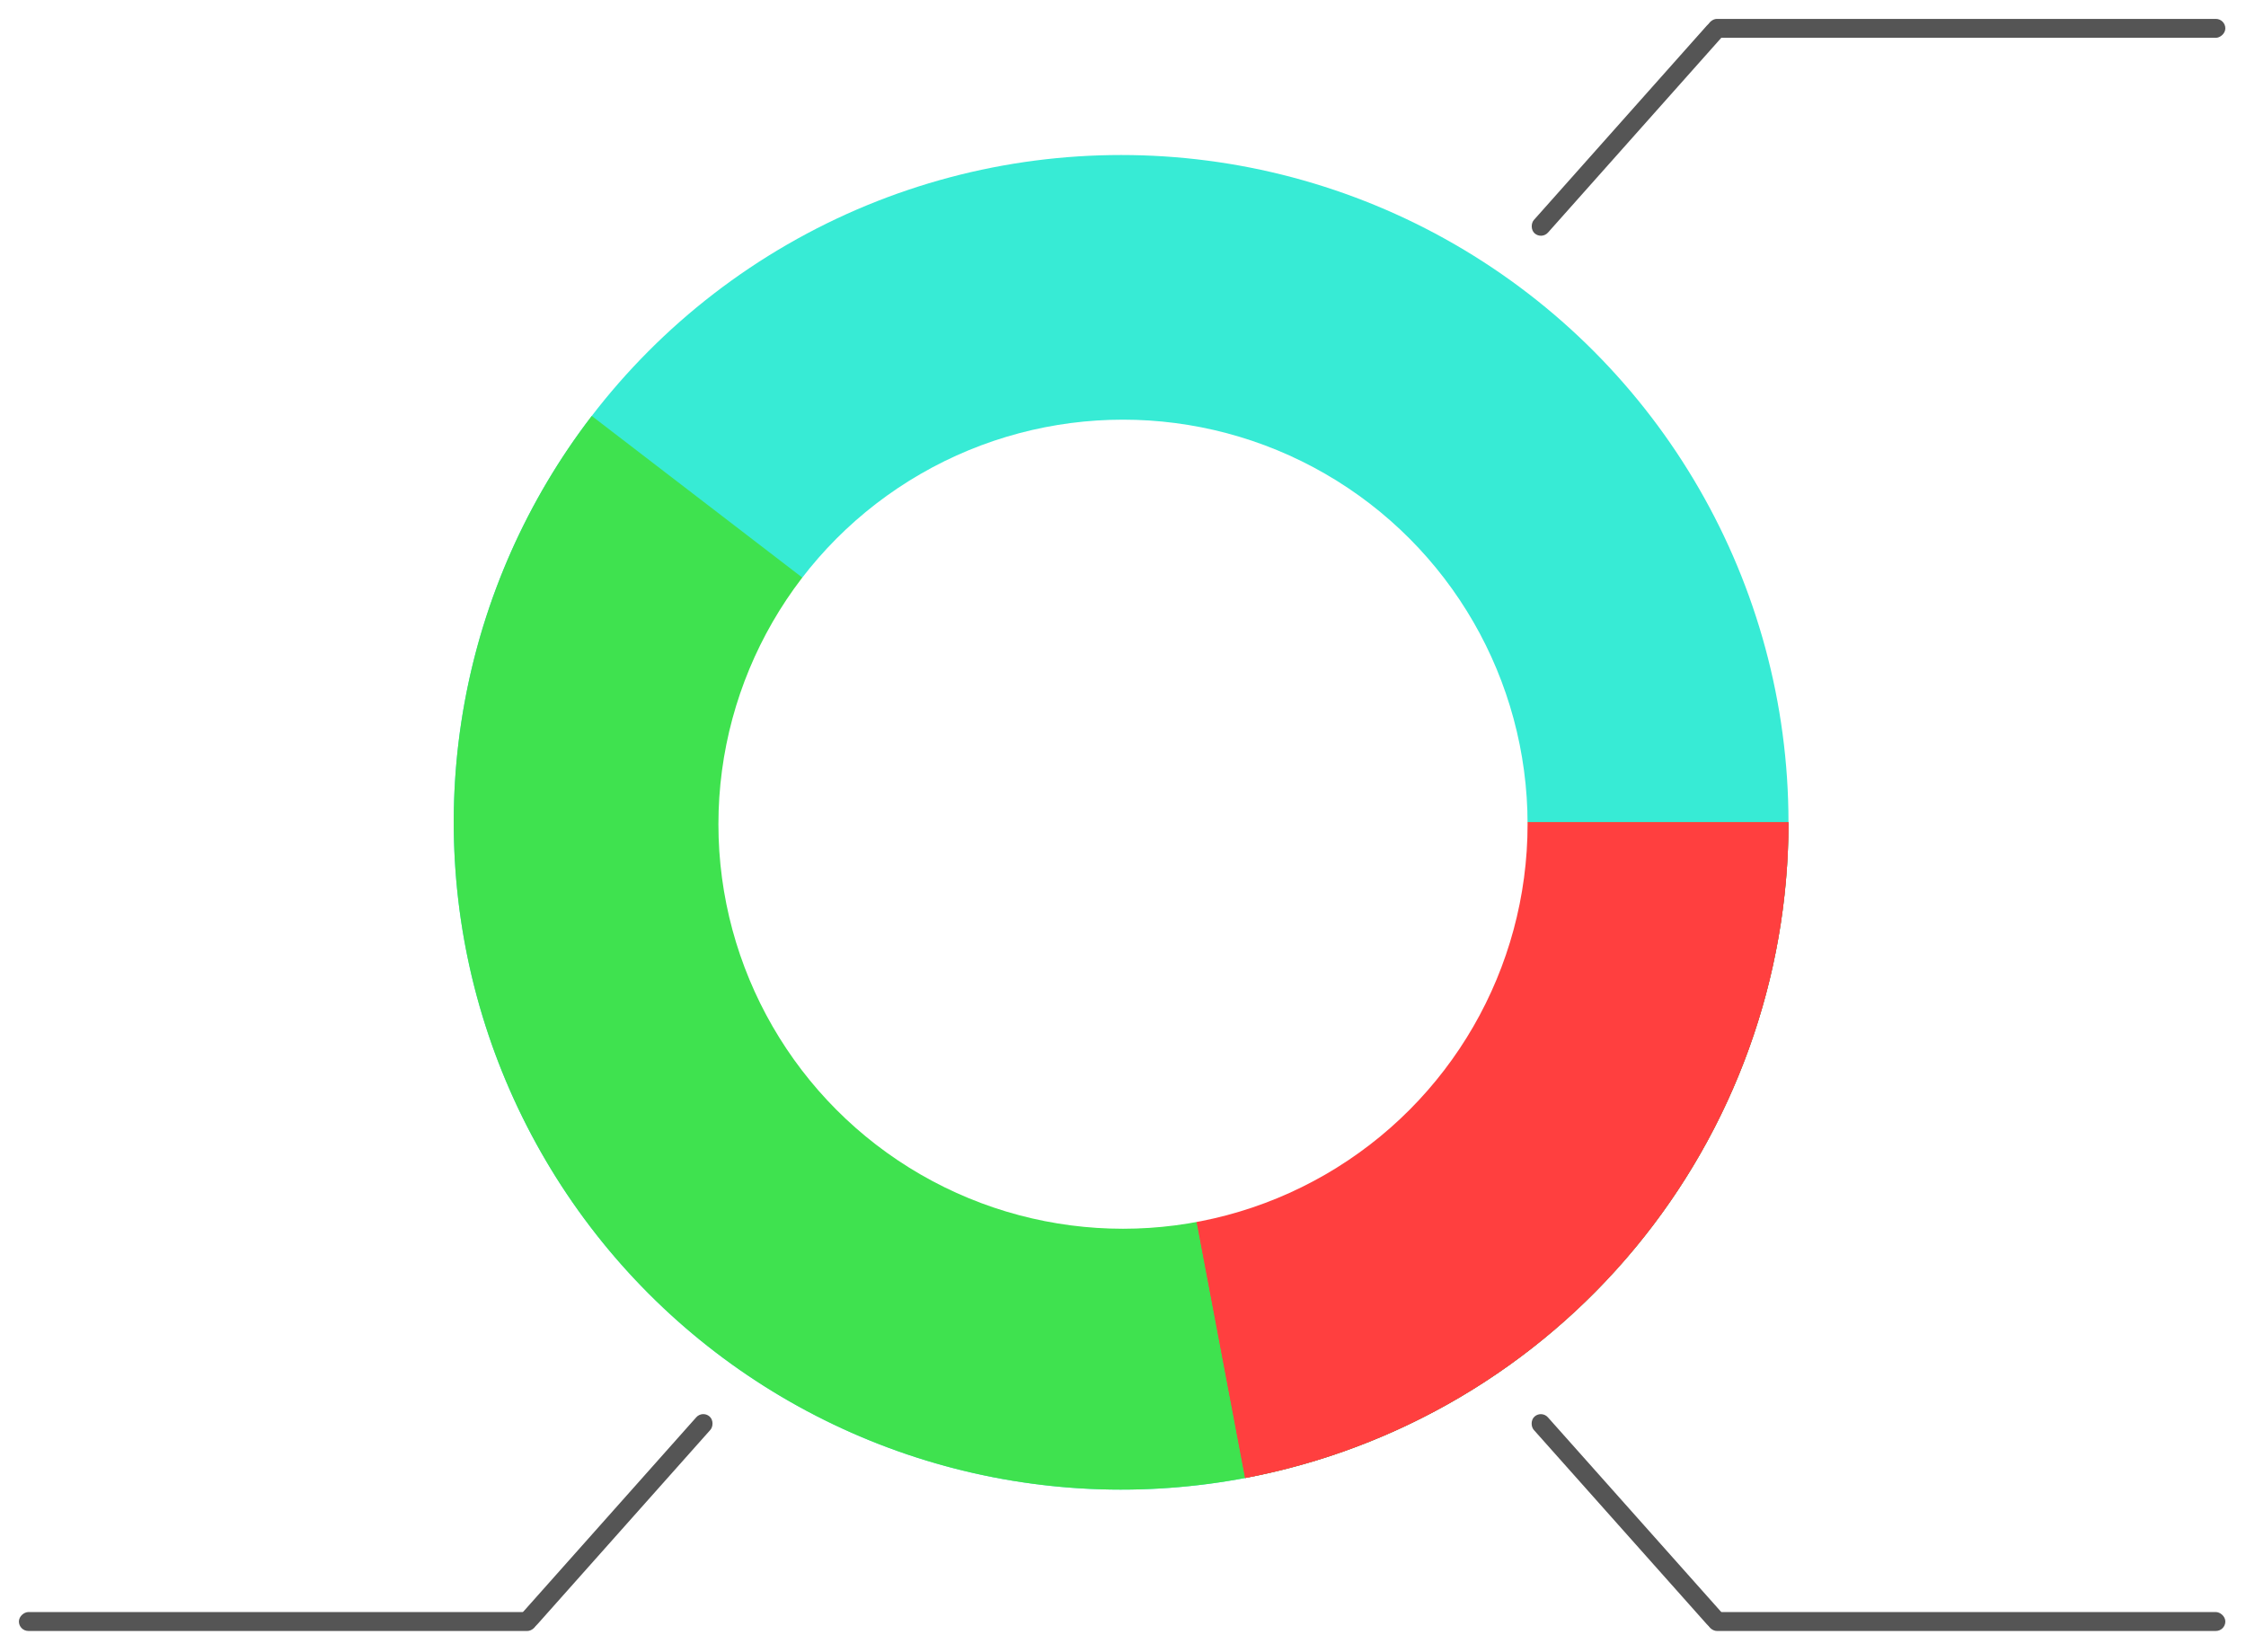 <svg width="594" height="437" viewBox="0 0 594 437" fill="none" xmlns="http://www.w3.org/2000/svg">
<g filter="url(#filter0_d_104_22)">
<circle cx="293.5" cy="213.5" r="176.5" fill="#37EBD5"/>
<path d="M470 213.5C470 241.551 463.314 269.198 450.497 294.149C437.68 319.1 419.1 340.637 396.298 356.974C373.496 373.312 347.128 383.979 319.381 388.092C291.633 392.205 263.305 389.646 236.744 380.626C210.183 371.606 186.154 356.385 166.65 336.225C147.146 316.065 132.727 291.546 124.59 264.702C116.452 237.857 114.831 209.46 119.859 181.863C124.886 154.267 136.419 128.266 153.502 106.017L293.5 213.5H470Z" fill="#3FE24F"/>
<path d="M470 213.5C470 254.619 455.644 294.447 429.409 326.11C403.175 357.772 366.709 379.281 326.307 386.924L293.5 213.5H470Z" fill="#FF3F3F"/>
<path d="M470 213.5C470 254.619 455.644 294.447 429.409 326.11C403.175 357.772 366.709 379.281 326.307 386.924L293.5 213.5H470Z" fill="#FF3F3F"/>
<circle cx="294" cy="214" r="107" fill="white"/>
<rect x="450.113" y="0.854" width="5" height="73.889" rx="2.5" transform="rotate(41.659 450.113 0.854)" fill="#555555"/>
<rect x="448.535" y="6" width="5" height="137" rx="2.5" transform="rotate(-90 448.535 6)" fill="#555555"/>
<rect width="5" height="73.889" rx="2.5" transform="matrix(0.747 -0.665 -0.665 -0.747 450.113 427.527)" fill="#555555"/>
<rect width="5" height="137" rx="2.5" transform="matrix(-4.37114e-08 1 1 4.37114e-08 448.535 422.381)" fill="#555555"/>
<rect x="137.422" y="427.527" width="5" height="73.889" rx="2.5" transform="rotate(-138.341 137.422 427.527)" fill="#555555"/>
<rect x="139" y="422.381" width="5" height="137" rx="2.5" transform="rotate(90 139 422.381)" fill="#555555"/>
</g>
<defs>
<filter id="filter0_d_104_22" x="0" y="0" width="593.534" height="436.381" filterUnits="userSpaceOnUse" color-interpolation-filters="sRGB">
<feFlood flood-opacity="0" result="BackgroundImageFix"/>
<feColorMatrix in="SourceAlpha" type="matrix" values="0 0 0 0 0 0 0 0 0 0 0 0 0 0 0 0 0 0 127 0" result="hardAlpha"/>
<feOffset dx="3" dy="4"/>
<feGaussianBlur stdDeviation="2.5"/>
<feComposite in2="hardAlpha" operator="out"/>
<feColorMatrix type="matrix" values="0 0 0 0 0 0 0 0 0 0 0 0 0 0 0 0 0 0 0.5 0"/>
<feBlend mode="normal" in2="BackgroundImageFix" result="effect1_dropShadow_104_22"/>
<feBlend mode="normal" in="SourceGraphic" in2="effect1_dropShadow_104_22" result="shape"/>
</filter>
</defs>
</svg>
